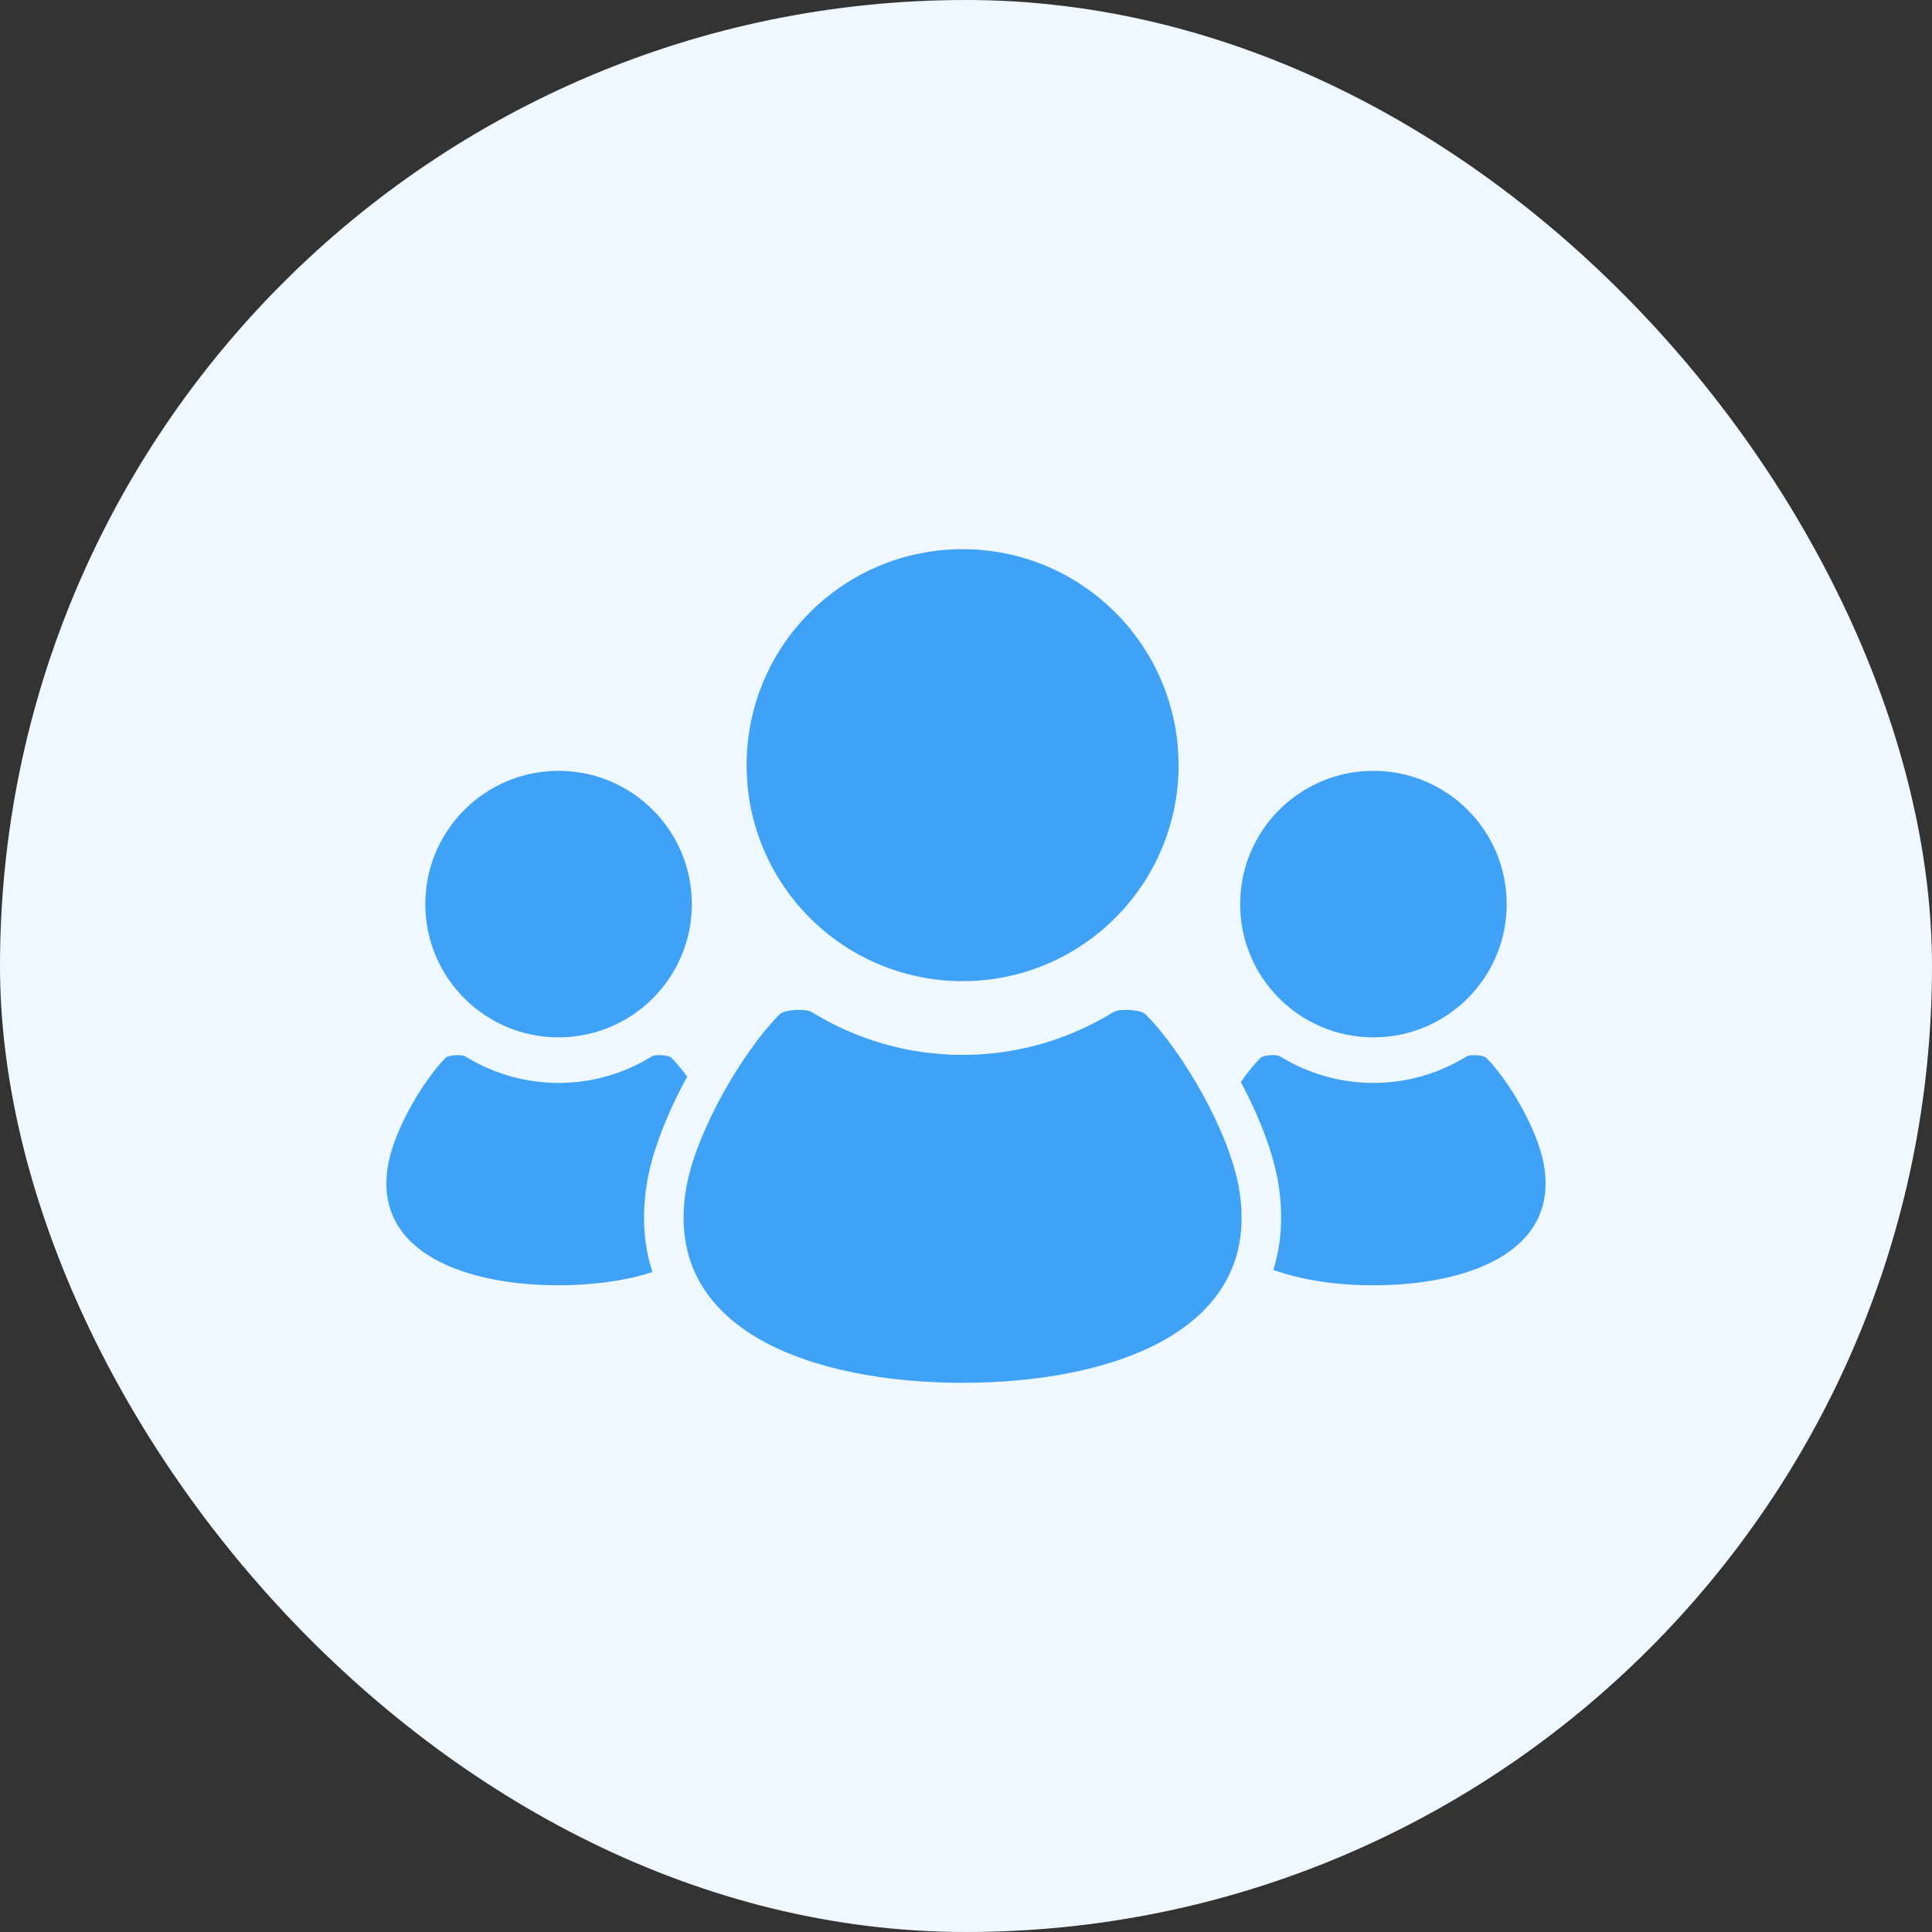 <svg width="50" height="50" viewBox="0 0 50 50" fill="none" xmlns="http://www.w3.org/2000/svg">
<rect x="0" y="0" width="50" height="50" fill="#333333" stroke="none"/>
<rect width="50" height="50" rx="25" fill="#F0F8FF"/>
<path d="M35.544 26.847C37.449 26.847 38.993 25.304 38.993 23.399C38.993 21.494 37.449 19.949 35.544 19.949C33.639 19.949 32.095 21.494 32.095 23.399C32.095 25.304 33.639 26.847 35.544 26.847Z" fill="#3FA2F6"/>
<path d="M39.96 30.171C39.807 29.247 39.043 27.955 38.465 27.377C38.389 27.301 38.049 27.283 37.957 27.34C37.255 27.772 36.429 28.026 35.544 28.026C34.659 28.026 33.834 27.772 33.131 27.34C33.039 27.283 32.699 27.301 32.623 27.377C32.461 27.539 32.285 27.754 32.113 28.003C32.578 28.879 32.947 29.809 33.08 30.609C33.213 31.412 33.17 32.172 32.955 32.865C33.719 33.141 34.635 33.263 35.544 33.263C37.914 33.263 40.34 32.441 39.96 30.171Z" fill="#3FA2F6"/>
<path d="M24.911 25.392C27.998 25.392 30.501 22.889 30.501 19.802C30.501 16.716 27.998 14.213 24.911 14.213C21.824 14.213 19.322 16.716 19.322 19.802C19.322 22.889 21.824 25.392 24.911 25.392Z" fill="#3FA2F6"/>
<path d="M29.645 26.248C29.523 26.128 28.972 26.097 28.823 26.189C27.683 26.89 26.346 27.301 24.911 27.301C23.478 27.301 22.14 26.89 21.001 26.189C20.851 26.097 20.3 26.128 20.179 26.248C19.24 27.186 18.003 29.282 17.754 30.777C17.14 34.458 21.073 35.787 24.911 35.787C28.751 35.787 32.683 34.458 32.069 30.777C31.82 29.282 30.583 27.186 29.645 26.248Z" fill="#3FA2F6"/>
<path d="M14.456 26.847C16.361 26.847 17.905 25.304 17.905 23.399C17.905 21.494 16.361 19.949 14.456 19.949C12.551 19.949 11.007 21.494 11.007 23.399C11.007 25.304 12.551 26.847 14.456 26.847Z" fill="#3FA2F6"/>
<path d="M16.744 30.609C16.885 29.768 17.284 28.778 17.785 27.863C17.645 27.672 17.506 27.506 17.377 27.377C17.301 27.301 16.961 27.283 16.869 27.34C16.166 27.772 15.341 28.026 14.456 28.026C13.571 28.026 12.745 27.772 12.043 27.34C11.951 27.283 11.61 27.301 11.534 27.377C10.955 27.955 10.194 29.247 10.039 30.171C9.66 32.441 12.086 33.263 14.456 33.263C15.302 33.263 16.156 33.158 16.885 32.92C16.655 32.213 16.607 31.436 16.744 30.609Z" fill="#3FA2F6"/>
</svg>
